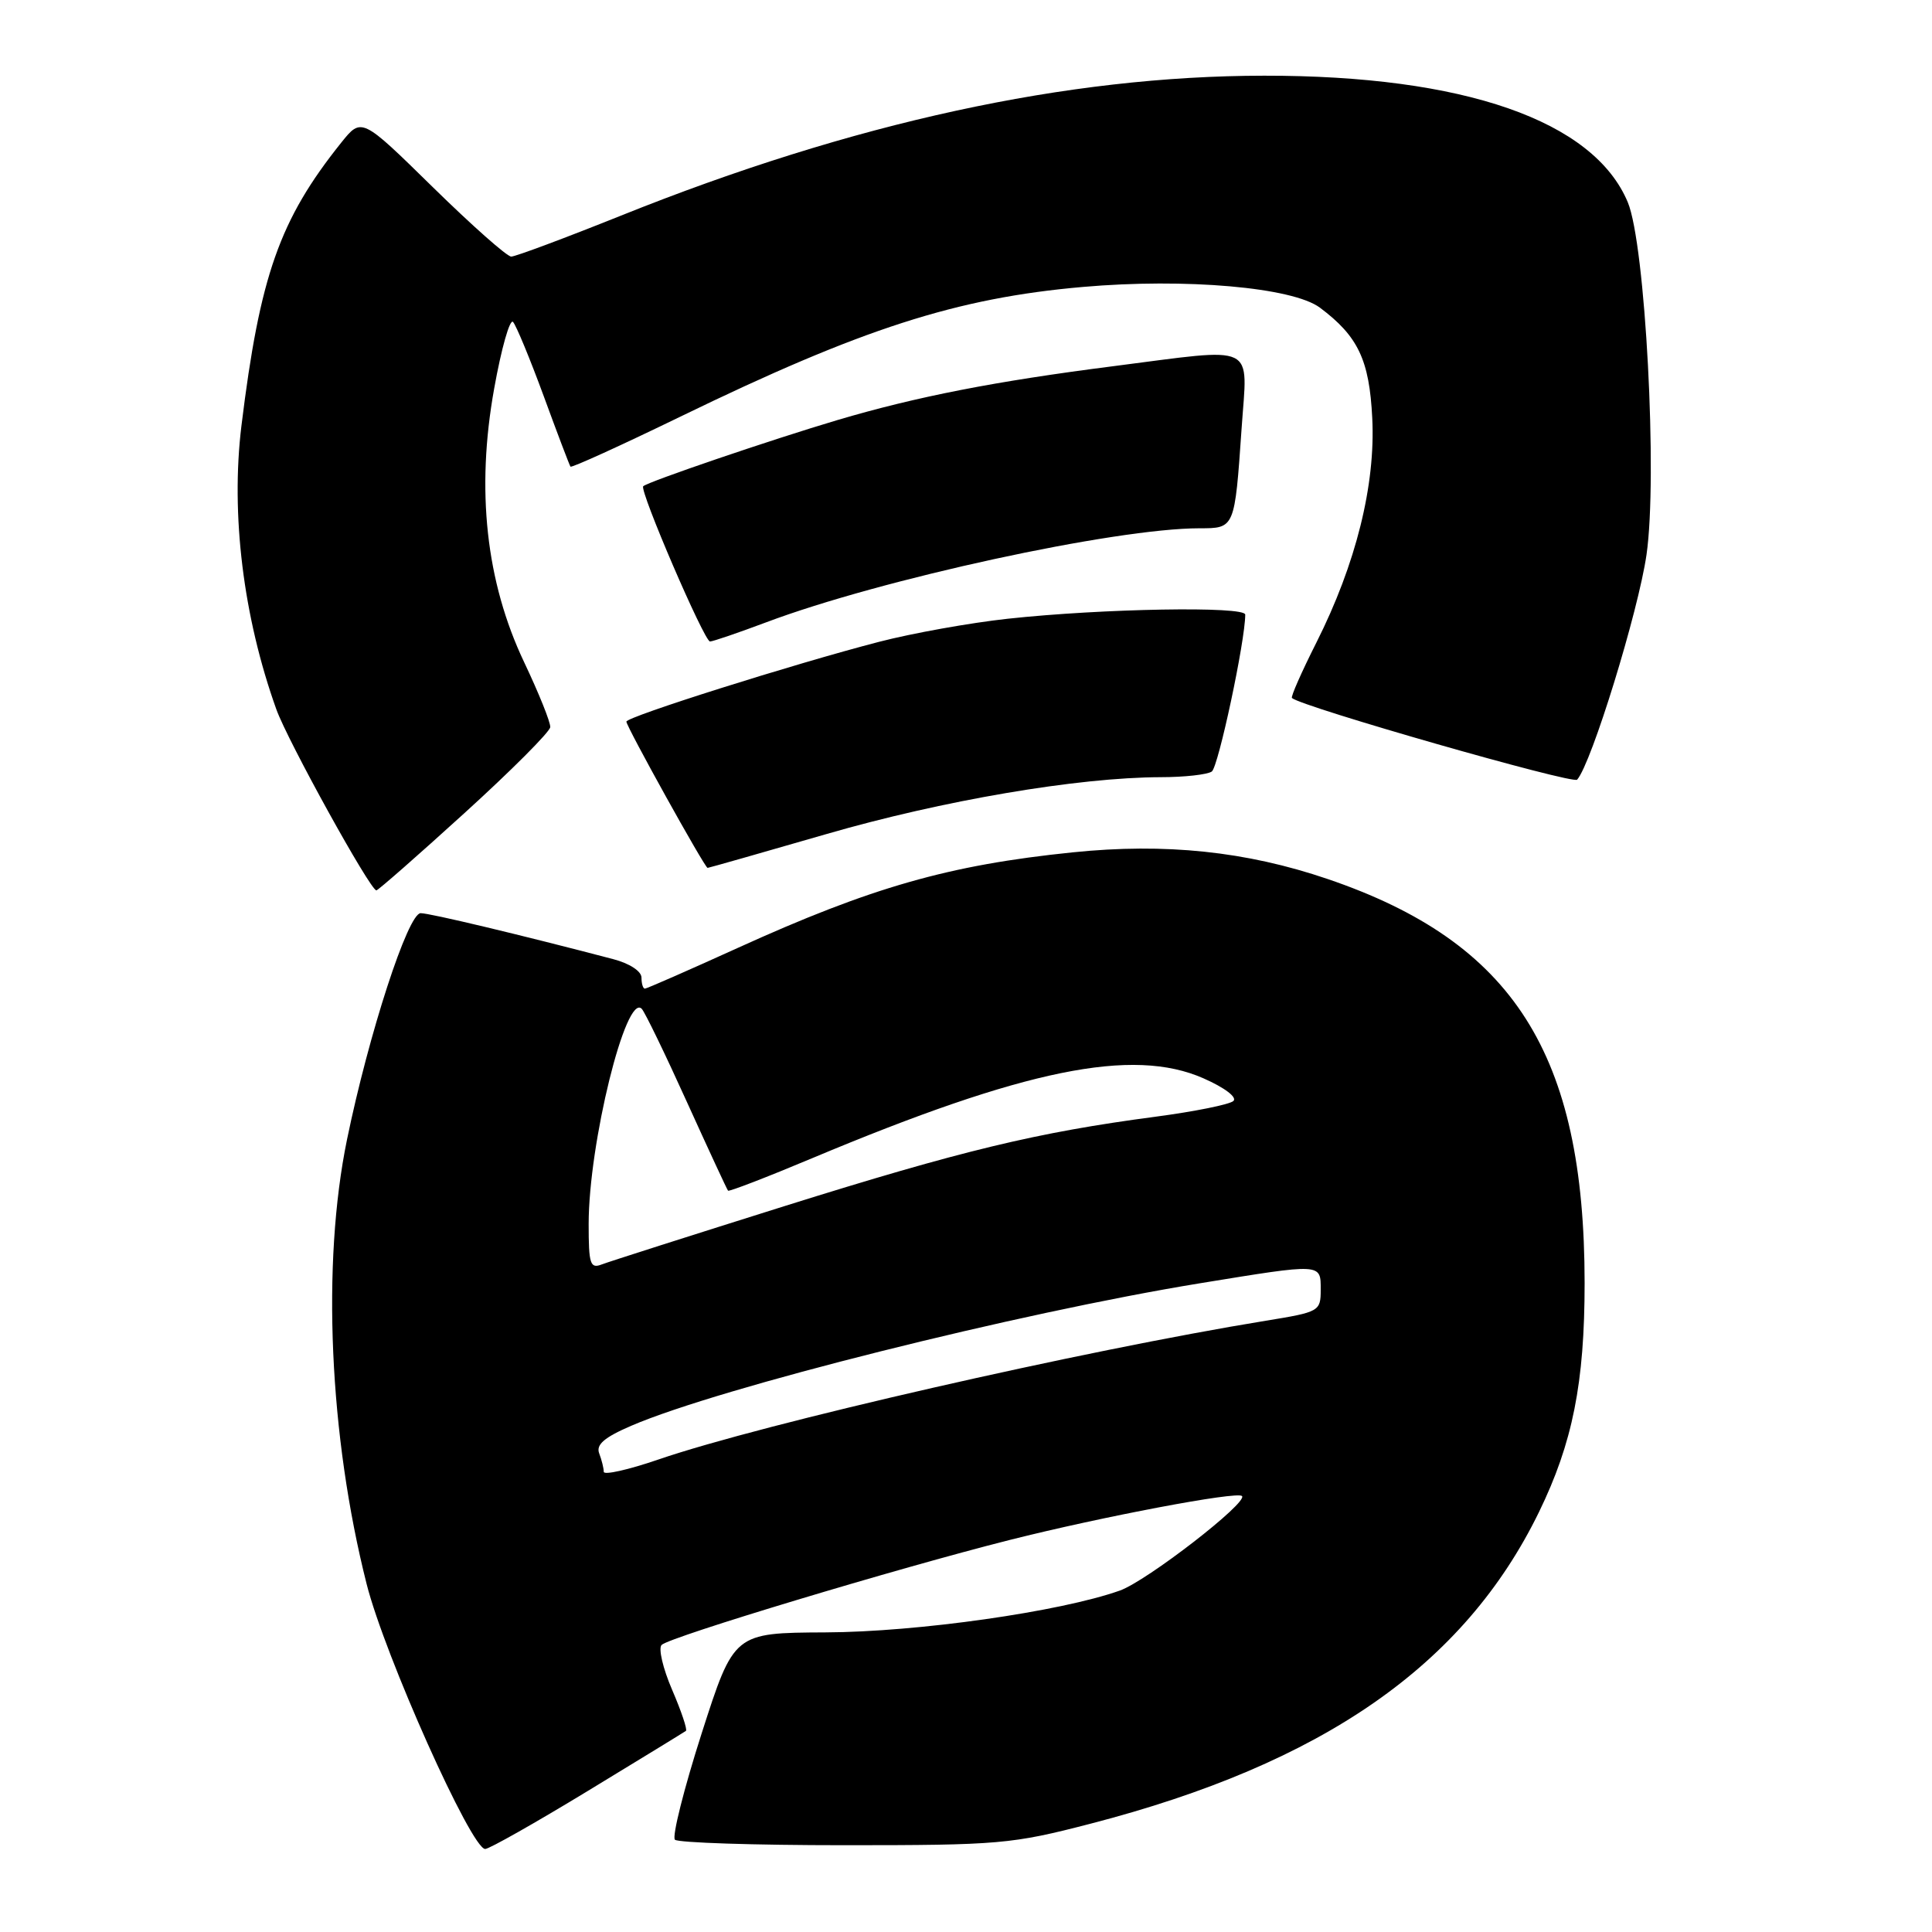 <?xml version="1.0" encoding="UTF-8" standalone="no"?>
<!DOCTYPE svg PUBLIC "-//W3C//DTD SVG 1.1//EN" "http://www.w3.org/Graphics/SVG/1.1/DTD/svg11.dtd" >
<svg xmlns="http://www.w3.org/2000/svg" xmlns:xlink="http://www.w3.org/1999/xlink" version="1.1" viewBox="0 0 256 256">
 <g >
 <path fill="currentColor"
d=" M 77.87 237.32 C 84.82 233.10 90.67 229.51 90.89 229.35 C 91.10 229.19 90.28 226.74 89.06 223.91 C 87.84 221.08 87.21 218.40 87.67 217.96 C 88.77 216.89 118.86 207.82 133.80 204.05 C 146.06 200.96 163.91 197.58 164.57 198.23 C 165.41 199.08 151.96 209.49 148.38 210.76 C 140.49 213.56 121.59 216.25 109.38 216.30 C 97.25 216.36 97.25 216.36 92.97 229.69 C 90.62 237.03 89.03 243.36 89.43 243.77 C 89.84 244.17 99.92 244.50 111.83 244.50 C 132.41 244.50 134.05 244.36 144.50 241.65 C 175.30 233.67 194.02 220.67 203.92 200.36 C 208.38 191.20 209.97 183.24 209.97 170.00 C 209.96 139.64 200.55 124.85 175.91 116.47 C 165.13 112.80 154.39 111.68 142.14 112.94 C 125.73 114.62 115.46 117.56 97.70 125.63 C 91.20 128.58 85.69 131.00 85.45 131.00 C 85.20 131.00 85.00 130.34 85.00 129.54 C 85.00 128.69 83.42 127.66 81.25 127.09 C 68.94 123.86 56.95 121.00 55.74 121.00 C 54.06 121.00 48.86 137.00 45.98 151.00 C 42.61 167.41 43.62 190.28 48.58 209.89 C 50.98 219.38 62.45 245.00 64.29 245.00 C 64.81 245.00 70.93 241.54 77.87 237.32 Z  M 61.53 107.75 C 67.74 102.11 72.86 96.98 72.91 96.35 C 72.96 95.72 71.40 91.85 69.45 87.74 C 64.39 77.08 63.06 64.92 65.48 51.49 C 66.43 46.17 67.56 42.20 67.98 42.66 C 68.40 43.12 70.23 47.55 72.05 52.50 C 73.86 57.45 75.46 61.65 75.59 61.83 C 75.72 62.02 82.28 59.03 90.17 55.20 C 114.17 43.54 126.75 39.48 143.50 38.02 C 157.09 36.83 171.28 38.07 174.90 40.77 C 179.95 44.55 181.45 47.69 181.83 55.40 C 182.28 64.25 179.67 74.73 174.43 85.14 C 172.47 89.03 171.01 92.33 171.19 92.49 C 172.46 93.65 208.43 103.95 208.98 103.31 C 210.89 101.14 217.08 81.04 218.17 73.51 C 219.66 63.21 218.02 32.38 215.69 26.80 C 211.17 15.98 193.98 10.00 167.50 10.03 C 141.42 10.05 113.02 16.23 82.26 28.58 C 74.83 31.56 68.29 34.00 67.74 34.00 C 67.18 34.00 62.50 29.85 57.32 24.77 C 47.91 15.54 47.91 15.54 45.20 18.92 C 37.05 29.11 34.43 36.53 31.99 56.43 C 30.56 68.15 32.23 81.76 36.62 94.00 C 38.12 98.18 49.04 117.94 49.87 117.98 C 50.08 117.99 55.33 113.39 61.53 107.75 Z  M 109.50 110.52 C 124.89 106.06 142.80 103.01 153.80 102.98 C 156.94 102.98 159.98 102.64 160.57 102.23 C 161.43 101.64 165.00 84.93 165.00 81.44 C 165.00 80.30 146.11 80.62 133.50 81.99 C 128.55 82.53 120.90 83.90 116.50 85.04 C 105.15 87.98 83.00 94.98 83.00 95.62 C 83.00 96.28 93.39 115.00 93.76 115.00 C 93.90 115.00 100.99 112.98 109.50 110.52 Z  M 101.47 82.48 C 116.70 76.74 147.75 70.00 158.93 70.00 C 163.62 70.00 163.60 70.05 164.52 56.75 C 165.30 45.32 166.83 46.05 147.46 48.53 C 131.88 50.52 121.48 52.55 111.00 55.65 C 102.20 58.26 85.83 63.84 85.23 64.43 C 84.70 64.97 93.32 85.00 94.08 85.00 C 94.46 85.00 97.78 83.86 101.47 82.48 Z  M 80.00 195.02 C 80.00 194.55 79.73 193.46 79.40 192.59 C 78.95 191.43 80.05 190.47 83.65 188.92 C 95.31 183.89 134.92 173.97 159.00 170.04 C 175.27 167.39 175.00 167.37 175.00 170.91 C 175.00 173.75 174.82 173.85 167.75 175.00 C 143.44 178.96 101.08 188.64 87.25 193.39 C 83.26 194.76 80.00 195.49 80.00 195.02 Z  M 78.00 162.19 C 78.00 151.54 82.95 131.47 85.04 133.68 C 85.46 134.13 88.15 139.68 91.01 146.00 C 93.88 152.32 96.33 157.62 96.47 157.77 C 96.60 157.92 101.61 155.99 107.61 153.47 C 135.77 141.66 150.10 138.74 159.48 142.89 C 162.29 144.13 163.96 145.40 163.43 145.89 C 162.92 146.35 158.27 147.29 153.11 147.97 C 137.38 150.05 127.48 152.44 104.00 159.80 C 91.62 163.69 80.71 167.17 79.75 167.54 C 78.20 168.14 78.00 167.52 78.00 162.19 Z "/>
</g>
</svg>